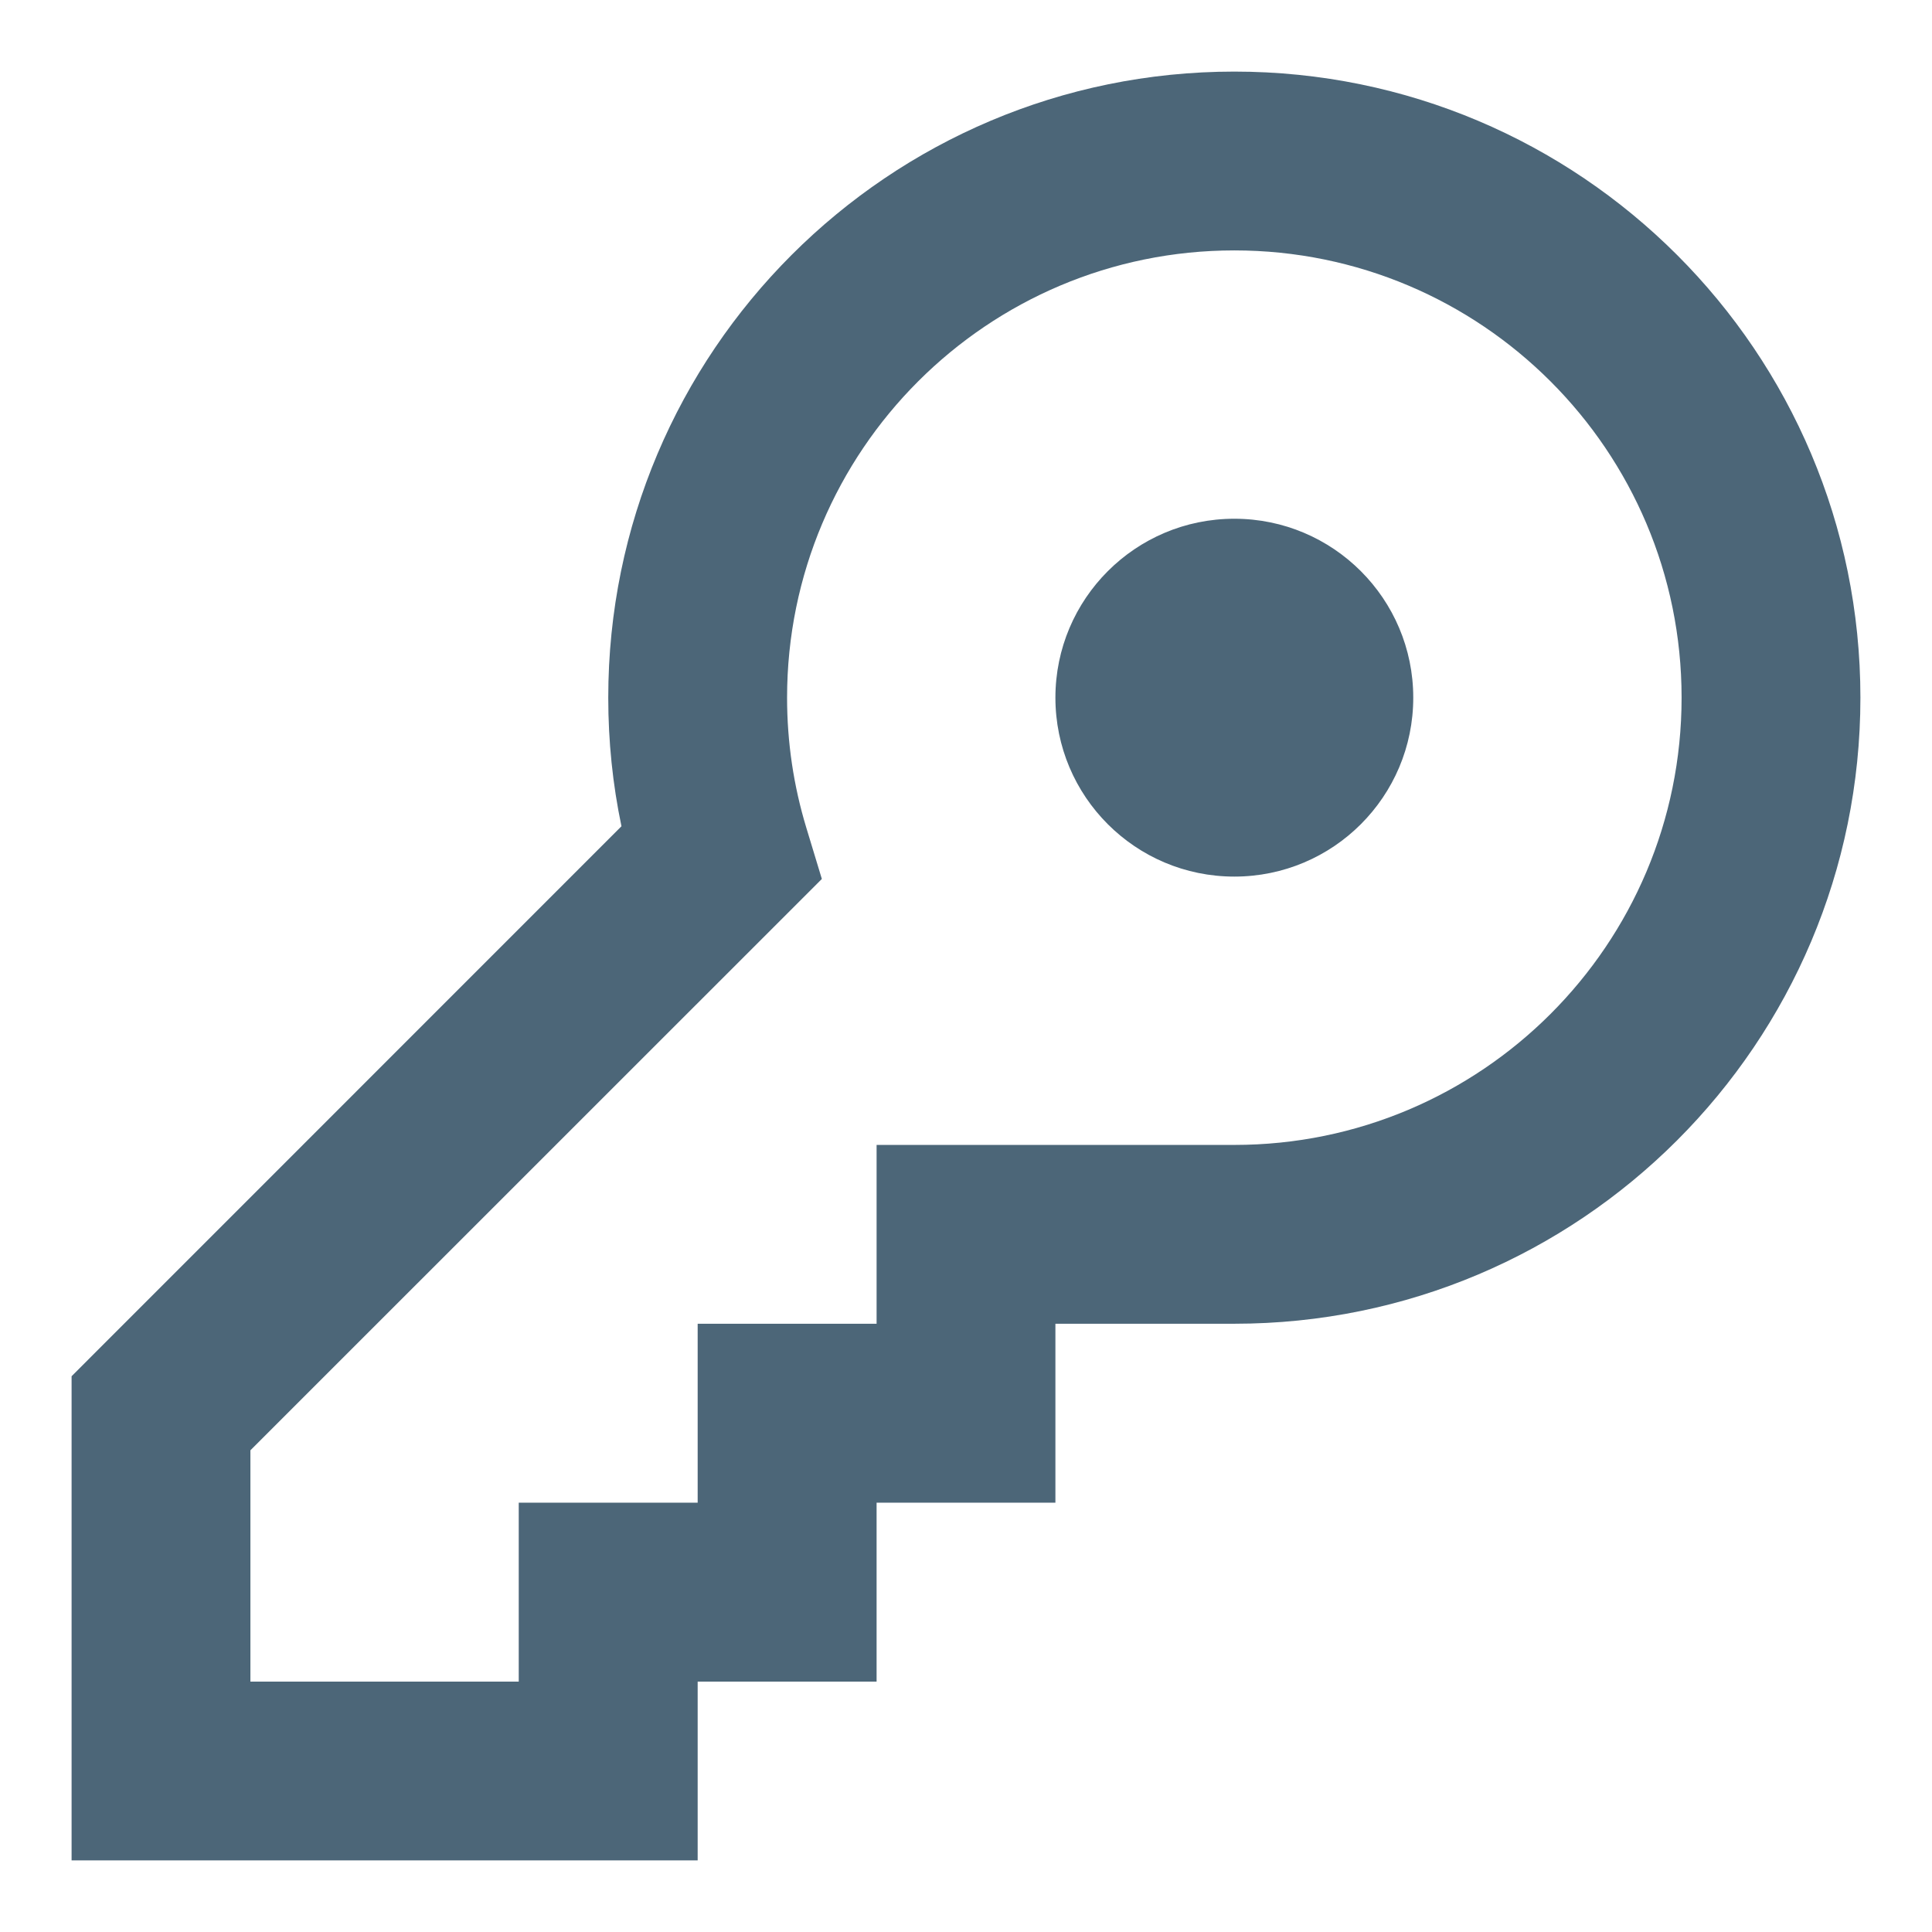<svg width="18" height="18" viewBox="0 0 18 18" fill="none" xmlns="http://www.w3.org/2000/svg">
<path fill-rule="evenodd" clip-rule="evenodd" d="M5.667 6.5C5.667 3.278 8.278 0.667 11.5 0.667C14.722 0.667 17.333 3.278 17.333 6.5C17.333 9.722 14.722 12.333 11.5 12.333H9.833V14H8.167V15.667H6.5V17.333H0.667V12.822L5.79 7.698C5.708 7.307 5.667 6.906 5.667 6.5ZM8.167 10.667H11.5C13.801 10.667 15.667 8.801 15.667 6.5C15.667 4.199 13.801 2.333 11.5 2.333C9.199 2.333 7.333 4.199 7.333 6.5C7.333 6.916 7.394 7.322 7.512 7.711L7.657 8.189L2.333 13.512V15.667H4.833V14H6.5V12.333H8.167V10.667ZM9.833 6.5C9.833 7.421 10.579 8.167 11.5 8.167C12.421 8.167 13.167 7.421 13.167 6.5C13.167 5.58 12.421 4.833 11.5 4.833C10.579 4.833 9.833 5.58 9.833 6.5Z" fill="#002540" fill-opacity="0.7"/>
</svg>
